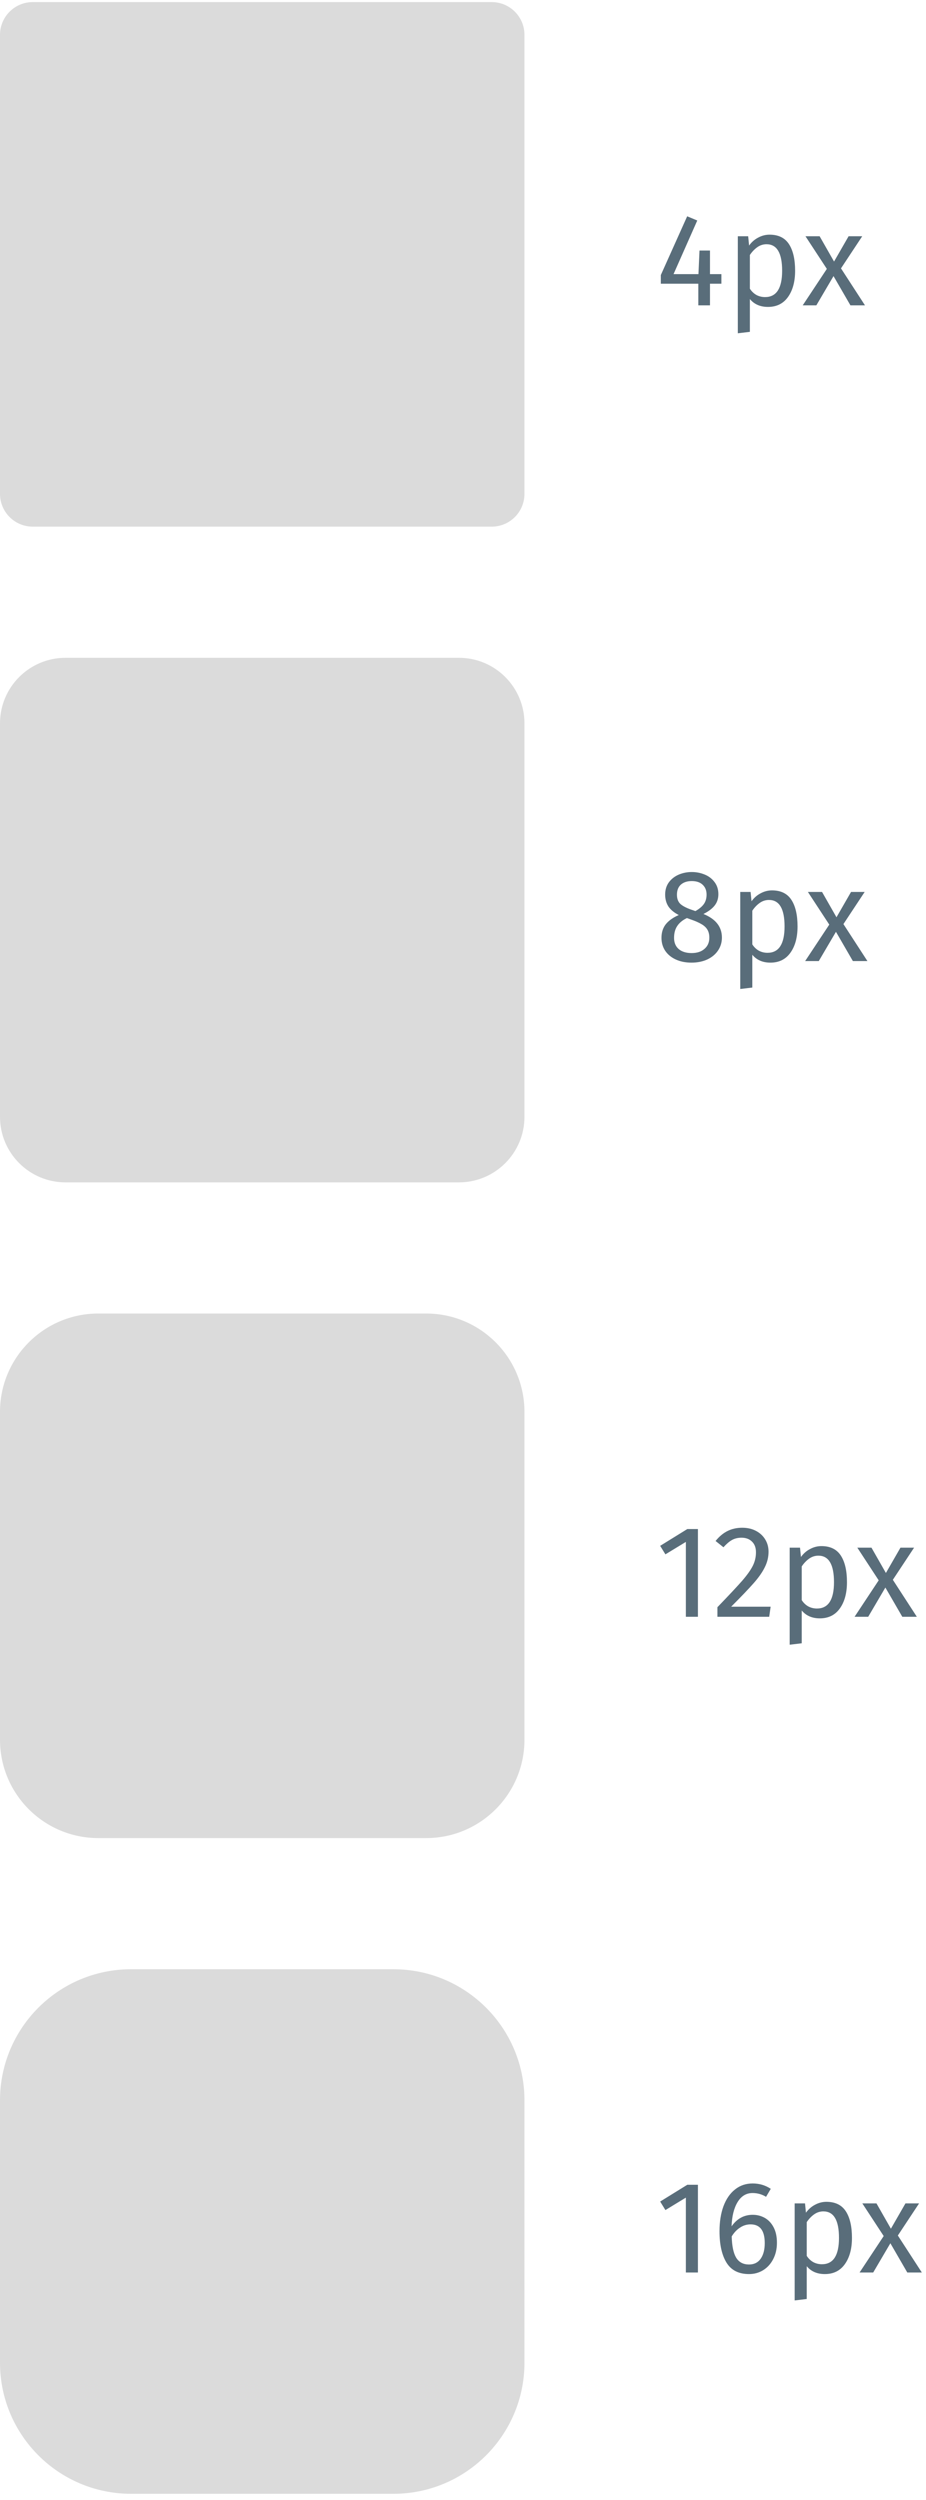 <svg width="113" height="305" viewBox="0 0 113 305" fill="none" xmlns="http://www.w3.org/2000/svg">
<path d="M0 4.254C0 2.045 1.791 0.254 4 0.254H60C62.209 0.254 64 2.045 64 4.254V60.254C64 62.464 62.209 64.254 60 64.254H4C1.791 64.254 0 62.464 0 60.254V4.254Z" fill="#DBDBDB"/>
<path d="M88.032 33.446V34.614H86.64V37.254H85.216V34.614H80.64V33.558L83.856 26.39L85.088 26.902L82.192 33.446H85.232L85.36 30.566H86.64V33.446H88.032ZM93.908 28.63C94.985 28.63 95.774 29.014 96.276 29.782C96.777 30.55 97.028 31.633 97.028 33.03C97.028 34.353 96.74 35.42 96.164 36.23C95.588 37.041 94.772 37.446 93.716 37.446C92.777 37.446 92.041 37.126 91.508 36.486V40.486L90.036 40.662V28.822H91.3L91.412 29.958C91.721 29.532 92.094 29.206 92.532 28.982C92.969 28.748 93.428 28.63 93.908 28.63ZM93.364 36.246C94.75 36.246 95.444 35.174 95.444 33.03C95.444 30.876 94.809 29.798 93.54 29.798C93.124 29.798 92.745 29.921 92.404 30.166C92.062 30.412 91.764 30.726 91.508 31.11V35.222C91.721 35.553 91.988 35.809 92.308 35.99C92.628 36.161 92.98 36.246 93.364 36.246ZM102.627 32.742L105.555 37.254H103.779L101.715 33.686L99.619 37.254H97.955L100.899 32.806L98.291 28.822H100.019L101.779 31.91L103.555 28.822H105.219L102.627 32.742Z" fill="#002033" fill-opacity="0.65"/>
<path d="M0 88.254C0 83.836 3.582 80.254 8 80.254H56C60.418 80.254 64 83.836 64 88.254V136.254C64 140.673 60.418 144.254 56 144.254H8C3.582 144.254 0 140.673 0 136.254V88.254Z" fill="#DBDBDB"/>
<path d="M85.84 111.51C87.344 112.118 88.096 113.078 88.096 114.39C88.096 114.977 87.936 115.505 87.616 115.974C87.307 116.433 86.869 116.796 86.304 117.062C85.739 117.318 85.099 117.446 84.384 117.446C83.659 117.446 83.019 117.318 82.464 117.062C81.909 116.806 81.477 116.449 81.168 115.99C80.869 115.532 80.72 115.009 80.72 114.422C80.72 113.761 80.896 113.206 81.248 112.758C81.611 112.31 82.139 111.937 82.832 111.638C82.267 111.35 81.845 111.004 81.568 110.598C81.301 110.182 81.168 109.697 81.168 109.142C81.168 108.566 81.317 108.07 81.616 107.654C81.925 107.238 82.325 106.924 82.816 106.71C83.317 106.497 83.851 106.39 84.416 106.39C84.971 106.39 85.493 106.492 85.984 106.694C86.485 106.897 86.891 107.206 87.2 107.622C87.509 108.028 87.664 108.518 87.664 109.094C87.664 109.628 87.515 110.086 87.216 110.47C86.917 110.854 86.459 111.201 85.84 111.51ZM84.416 107.494C83.861 107.494 83.419 107.638 83.088 107.926C82.768 108.214 82.608 108.625 82.608 109.158C82.608 109.67 82.763 110.06 83.072 110.326C83.392 110.593 83.899 110.838 84.592 111.062L84.864 111.158C85.344 110.881 85.691 110.588 85.904 110.278C86.117 109.969 86.224 109.59 86.224 109.142C86.224 108.641 86.064 108.241 85.744 107.942C85.435 107.644 84.992 107.494 84.416 107.494ZM84.4 116.278C85.061 116.278 85.584 116.108 85.968 115.766C86.363 115.425 86.56 114.972 86.56 114.406C86.56 114.022 86.485 113.702 86.336 113.446C86.187 113.18 85.947 112.95 85.616 112.758C85.285 112.556 84.821 112.353 84.224 112.15L83.824 112.006C83.291 112.262 82.896 112.588 82.64 112.982C82.384 113.366 82.256 113.846 82.256 114.422C82.256 115.009 82.448 115.468 82.832 115.798C83.216 116.118 83.739 116.278 84.4 116.278ZM94.204 108.63C95.282 108.63 96.071 109.014 96.573 109.782C97.074 110.55 97.325 111.633 97.325 113.03C97.325 114.353 97.037 115.42 96.46 116.23C95.885 117.041 95.069 117.446 94.013 117.446C93.074 117.446 92.338 117.126 91.805 116.486V120.486L90.332 120.662V108.822H91.597L91.709 109.958C92.018 109.532 92.391 109.206 92.829 108.982C93.266 108.748 93.725 108.63 94.204 108.63ZM93.66 116.246C95.047 116.246 95.74 115.174 95.74 113.03C95.74 110.876 95.106 109.798 93.837 109.798C93.421 109.798 93.042 109.921 92.701 110.166C92.359 110.412 92.061 110.726 91.805 111.11V115.222C92.018 115.553 92.284 115.809 92.605 115.99C92.924 116.161 93.276 116.246 93.66 116.246ZM102.924 112.742L105.852 117.254H104.076L102.012 113.686L99.916 117.254H98.252L101.196 112.806L98.588 108.822H100.316L102.076 111.91L103.852 108.822H105.516L102.924 112.742Z" fill="#002033" fill-opacity="0.65"/>
<path d="M0 172.254C0 165.627 5.373 160.254 12 160.254H52C58.627 160.254 64 165.627 64 172.254V212.254C64 218.882 58.627 224.254 52 224.254H12C5.373 224.254 0 218.882 0 212.254V172.254Z" fill="#DBDBDB"/>
<path d="M85.168 186.55V197.254H83.696V188.118L81.2 189.638L80.56 188.598L83.872 186.55H85.168ZM90.57 186.39C91.21 186.39 91.77 186.518 92.25 186.774C92.74 187.03 93.119 187.382 93.386 187.83C93.653 188.268 93.786 188.764 93.786 189.318C93.786 189.969 93.636 190.593 93.338 191.19C93.05 191.788 92.602 192.433 91.994 193.126C91.386 193.82 90.463 194.785 89.226 196.022H94.042L93.866 197.254H87.546V196.086C88.975 194.604 89.989 193.521 90.586 192.838C91.183 192.145 91.61 191.542 91.866 191.03C92.122 190.518 92.25 189.969 92.25 189.382C92.25 188.828 92.09 188.396 91.77 188.086C91.45 187.766 91.023 187.606 90.49 187.606C90.052 187.606 89.668 187.697 89.338 187.878C89.007 188.06 88.655 188.358 88.282 188.774L87.322 188.006C87.759 187.462 88.245 187.057 88.778 186.79C89.311 186.524 89.909 186.39 90.57 186.39ZM100.236 188.63C101.313 188.63 102.102 189.014 102.604 189.782C103.105 190.55 103.356 191.633 103.356 193.03C103.356 194.353 103.068 195.42 102.492 196.23C101.916 197.041 101.1 197.446 100.044 197.446C99.105 197.446 98.369 197.126 97.836 196.486V200.486L96.364 200.662V188.822H97.628L97.74 189.958C98.049 189.532 98.422 189.206 98.86 188.982C99.297 188.748 99.756 188.63 100.236 188.63ZM99.692 196.246C101.078 196.246 101.772 195.174 101.772 193.03C101.772 190.876 101.137 189.798 99.868 189.798C99.452 189.798 99.073 189.921 98.732 190.166C98.39 190.412 98.092 190.726 97.836 191.11V195.222C98.049 195.553 98.316 195.809 98.636 195.99C98.956 196.161 99.308 196.246 99.692 196.246ZM108.955 192.742L111.883 197.254H110.107L108.043 193.686L105.947 197.254H104.283L107.227 192.806L104.619 188.822H106.347L108.107 191.91L109.883 188.822H111.547L108.955 192.742Z" fill="#002033" fill-opacity="0.65"/>
<path d="M0 256.254C0 247.418 7.163 240.254 16 240.254H48C56.837 240.254 64 247.418 64 256.254V288.254C64 297.091 56.837 304.254 48 304.254H16C7.163 304.254 0 297.091 0 288.254V256.254Z" fill="#DBDBDB"/>
<path d="M85.168 266.55V277.254H83.696V268.118L81.2 269.638L80.56 268.598L83.872 266.55H85.168ZM91.85 270.214C92.394 270.214 92.89 270.342 93.338 270.598C93.786 270.854 94.143 271.238 94.41 271.75C94.677 272.262 94.81 272.886 94.81 273.622C94.81 274.38 94.655 275.052 94.346 275.638C94.047 276.214 93.636 276.662 93.114 276.982C92.602 277.292 92.031 277.446 91.402 277.446C90.154 277.446 89.242 276.988 88.666 276.07C88.09 275.142 87.802 273.862 87.802 272.23C87.802 271.068 87.962 270.049 88.282 269.174C88.612 268.289 89.082 267.606 89.69 267.126C90.298 266.636 91.018 266.39 91.85 266.39C92.66 266.39 93.397 266.609 94.058 267.046L93.482 268.022C92.981 267.713 92.431 267.558 91.834 267.558C91.066 267.558 90.458 267.926 90.01 268.662C89.562 269.398 89.317 270.385 89.274 271.622C89.935 270.684 90.794 270.214 91.85 270.214ZM91.402 276.278C92.02 276.278 92.495 276.044 92.826 275.574C93.156 275.105 93.322 274.47 93.322 273.67C93.322 272.145 92.746 271.382 91.594 271.382C91.124 271.382 90.692 271.516 90.298 271.782C89.903 272.038 89.567 272.396 89.29 272.854C89.322 274.028 89.503 274.892 89.834 275.446C90.175 276.001 90.698 276.278 91.402 276.278ZM100.845 268.63C101.922 268.63 102.712 269.014 103.213 269.782C103.714 270.55 103.965 271.633 103.965 273.03C103.965 274.353 103.677 275.42 103.101 276.23C102.525 277.041 101.709 277.446 100.653 277.446C99.715 277.446 98.978 277.126 98.445 276.486V280.486L96.973 280.662V268.822H98.237L98.349 269.958C98.659 269.532 99.032 269.206 99.469 268.982C99.906 268.748 100.365 268.63 100.845 268.63ZM100.301 276.246C101.688 276.246 102.381 275.174 102.381 273.03C102.381 270.876 101.746 269.798 100.477 269.798C100.061 269.798 99.683 269.921 99.341 270.166C99 270.412 98.701 270.726 98.445 271.11V275.222C98.659 275.553 98.925 275.809 99.245 275.99C99.565 276.161 99.917 276.246 100.301 276.246ZM109.565 272.742L112.493 277.254H110.717L108.653 273.686L106.557 277.254H104.893L107.837 272.806L105.229 268.822H106.957L108.717 271.91L110.493 268.822H112.157L109.565 272.742Z" fill="#002033" fill-opacity="0.65"/>
</svg>
